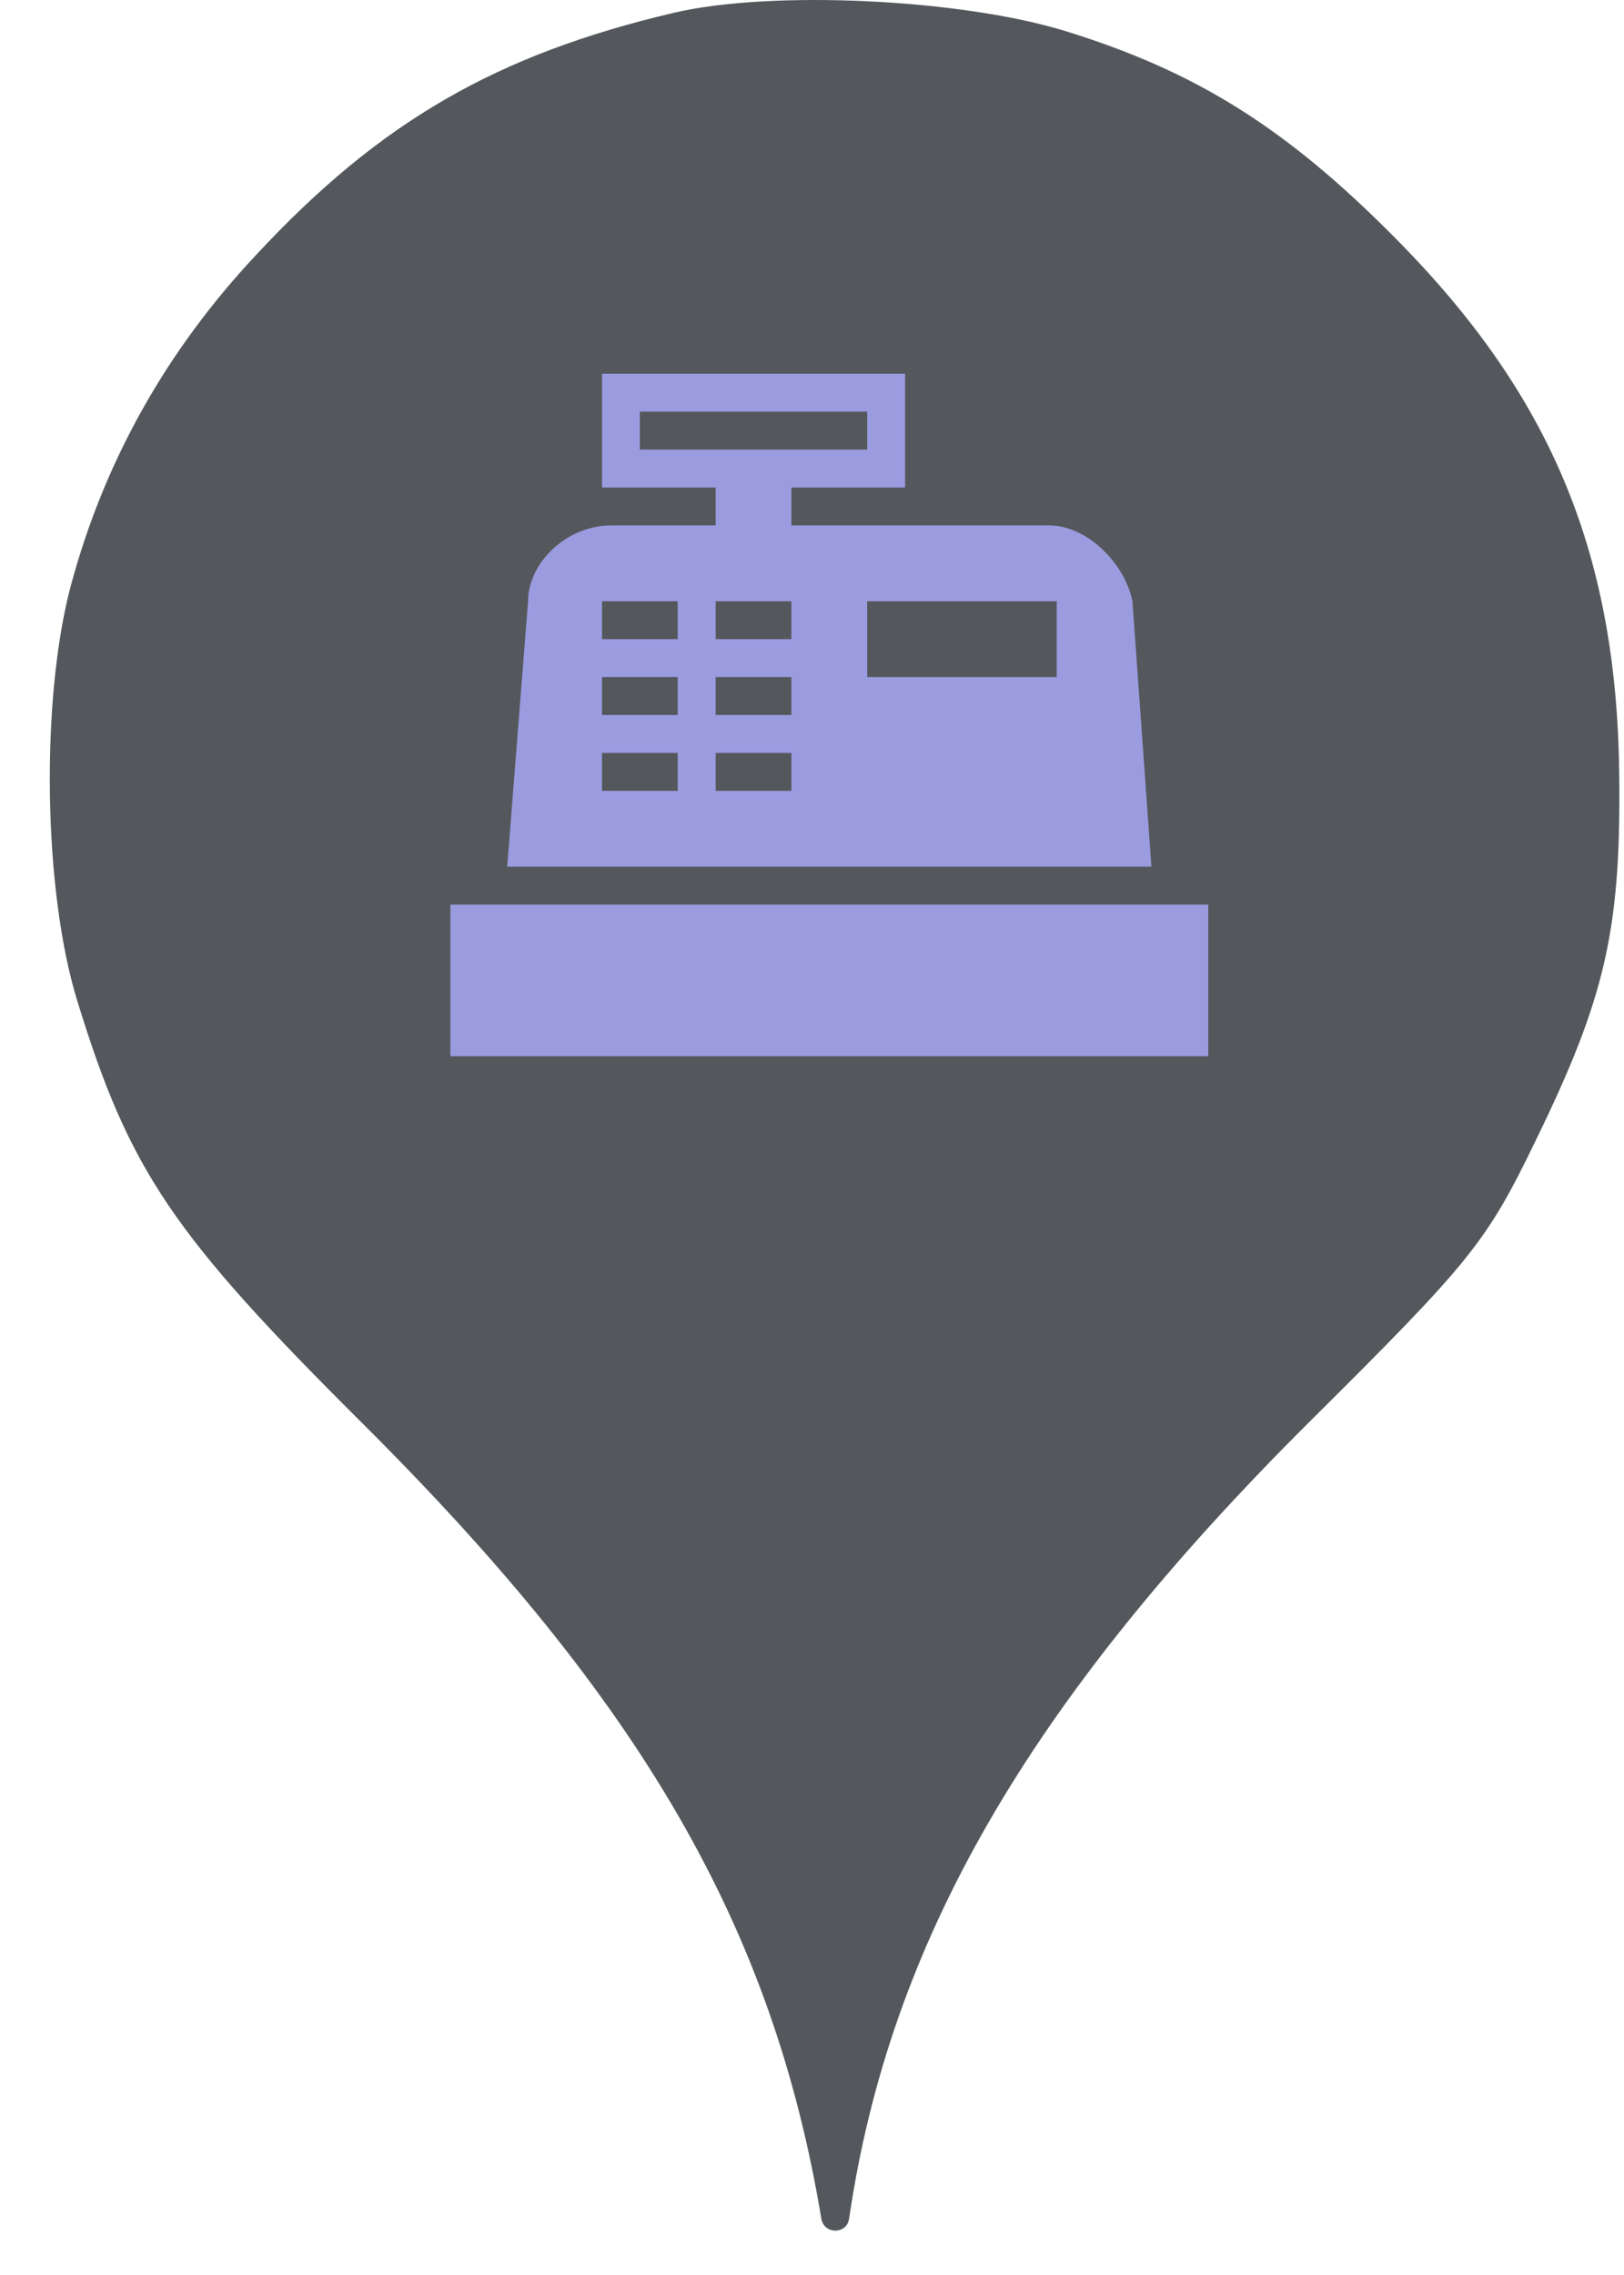<svg width="25" height="35" viewBox="0 0 25 35" fill="none" xmlns="http://www.w3.org/2000/svg">
<circle cx="12.767" cy="12" r="10" fill="#9B9BE0"/>
<path d="M3.951 3.913C5.853 1.869 7.649 0.838 10.368 0.198C11.88 -0.158 14.813 -0.016 16.413 0.482C18.422 1.104 19.808 1.975 21.48 3.664C23.897 6.1 24.911 8.553 24.928 12.037C24.946 14.331 24.697 15.38 23.648 17.531C22.884 19.113 22.653 19.398 20.146 21.886C15.826 26.189 13.693 29.886 13.071 34.135C13.036 34.379 12.685 34.378 12.644 34.135C11.897 29.655 9.889 26.189 5.586 21.904C2.653 18.989 1.995 18.011 1.195 15.415C0.662 13.709 0.626 10.758 1.089 9.015C1.604 7.095 2.564 5.389 3.951 3.913ZM18.6 13.917H6.933V16.25H18.6V13.917ZM11.017 8.083H9.412C8.712 8.083 8.129 8.667 8.129 9.25L7.808 13.333H17.725L17.433 9.25C17.317 8.667 16.733 8.083 16.15 8.083H12.183V7.5H13.933V5.75H9.267V7.5H11.017V8.083ZM16.267 10.417H13.35V9.25H16.267V10.417ZM9.267 9.833V9.25H10.433V9.833H9.267ZM11.017 9.833V9.25H12.183V9.833H11.017ZM9.267 11V10.417H10.433V11H9.267ZM11.017 11V10.417H12.183V11H11.017ZM9.267 12.167V11.583H10.433V12.167H9.267ZM11.017 12.167V11.583H12.183V12.167H11.017ZM9.85 6.917V6.333H13.35V6.917H9.85Z" fill="#54585C"/>
</svg>
